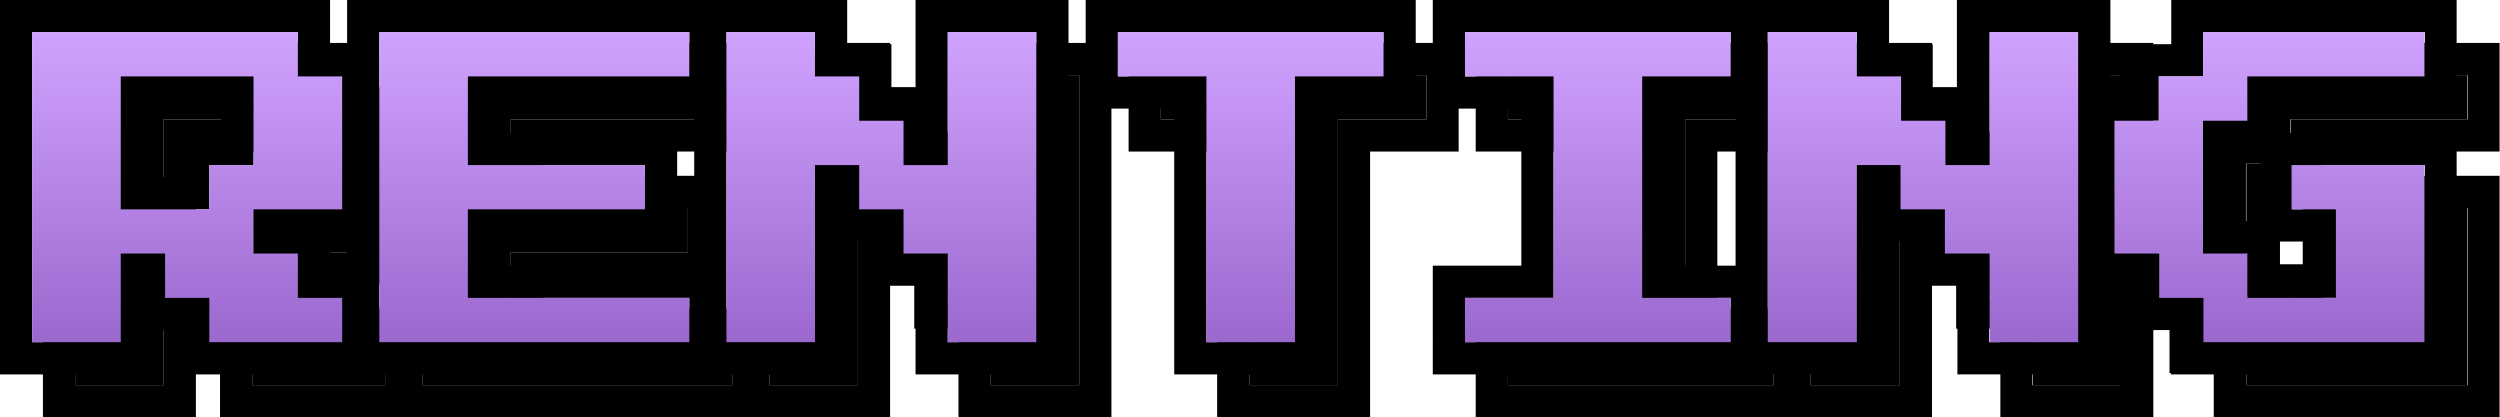 <svg xmlns="http://www.w3.org/2000/svg" xmlns:xlink="http://www.w3.org/1999/xlink" viewBox="0 0 232.92 38.88"><defs><style>.cls-1{fill:url(#linear-gradient);}</style><linearGradient id="linear-gradient" x1="114.46" y1="33.01" x2="114.46" y2="3.16" gradientUnits="userSpaceOnUse"><stop offset="0" stop-color="#96c"/><stop offset="1" stop-color="#d0a2ff"/></linearGradient></defs><g id="Layer_2" data-name="Layer 2"><g id="Layer_1-2" data-name="Layer 1"><path d="M31.75,7v4.12h4.13V23.5H27.62v4.12h4.13v4.13h4.13v4.13H23.5V31.75H19.38V27.62H15.25v8.26H7V7H31.75M15.25,23.5H23.5V19.38h4.12V11.12H15.25V23.5M34.75,4H4V38.88H18.25V34.75H20.5v4.13H38.88V28.75H34.75V26.5h4.13V8.12H34.75V4ZM18.25,14.12h6.37v2.26H20.5V20.5H18.25V14.12Z"/><path d="M68.22,7v4.12H47.59v8.26h16.5V23.5H47.59v8.25H68.22v4.13H39.34V7H68.22m3-3H36.34V38.88H71.22V28.75H50.59V26.5h16.5V16.38H50.59V14.12H71.22V4Z"/><path d="M100.55,7V35.88H92.3V27.62H88.18V23.5H84.05V19.38H79.93v16.5H71.68V7h8.25v4.12h4.12v4.13h4.13v4.13H92.3V7h8.25m3-3H89.3v8.25H87.05V8.12H82.93V4H68.68V38.88H82.93V26.5h2.25v4.12H89.3v8.26h14.25V4Z"/><path d="M132.9,7v4.12h-8.25V35.88H116.4V11.12h-8.25V7H132.9m3-3H105.15V14.12h8.25V38.88h14.25V14.12h8.25V4Z"/><path d="M165.24,7v4.12H157V31.75h8.25v4.13H140.49V31.75h8.25V11.12h-8.25V7h24.75m3-3H137.49V14.12h8.25V28.75h-8.25V38.88h30.75V28.75H160V14.12h8.25V4Z"/><path d="M197.57,7V35.88h-8.25V27.62H185.2V23.5h-4.13V19.38H177v16.5H168.7V7H177v4.12h4.12v4.13h4.13v4.13h4.12V7h8.25m3-3H186.32v8.25h-2.25V8.12H180V4H165.7V38.88H180V26.5h2.25v4.12h4.12v8.26h14.25V4Z"/><path d="M229.92,7v4.12h-16.5v4.13h-4.13V27.62h4.13v4.13h8.25V23.5h-4.13V19.38h12.38v16.5H209.29V31.75h-4.12V27.62H201V15.25h4.13V11.12h4.12V7h20.63m3-3H206.29V8.12h-4.12v4.13H198V30.62h4.13v4.13h4.12v4.13h26.63V16.38h-16.5V14.12h16.5V4ZM212.29,18.25h2.25v6.37h-2.25V18.25Zm4.13,8.25h2.25v2.25h-2.25V26.5Z"/><path d="M7,35.88V7H31.75v4.12h4.13V23.5H27.62v4.12h4.13v4.13h4.13v4.13H23.5V31.75H19.38V27.62H15.25v8.26ZM15.25,23.5H23.5V19.38h4.12V11.12H15.25Z"/><path d="M39.34,35.88V7H68.22v4.12H47.59v8.26h16.5V23.5H47.59v8.25H68.22v4.13Z"/><path d="M71.68,35.88V7h8.25v4.12h4.12v4.13h4.13v4.13H92.3V7h8.25V35.88H92.3V27.62H88.18V23.5H84.05V19.38H79.93v16.5Z"/><path d="M116.4,35.88V11.12h-8.25V7H132.9v4.12h-8.25V35.88Z"/><path d="M140.49,35.88V31.75h8.25V11.12h-8.25V7h24.75v4.12H157V31.75h8.25v4.13Z"/><path d="M168.7,35.88V7H177v4.12h4.12v4.13h4.13v4.13h4.12V7h8.25V35.88h-8.25V27.62H185.2V23.5h-4.13V19.38H177v16.5Z"/><path d="M209.29,35.88V31.75h-4.12V27.62H201V15.25h4.13V11.12h4.12V7h20.63v4.12h-16.5v4.13h-4.13V27.62h4.13v4.13h8.25V23.5h-4.13V19.38h12.38v16.5Z"/><path d="M27.75,3V7.12h4.13V19.5H23.62v4.12h4.13v4.13h4.13v4.13H19.5V27.75H15.38V23.62H11.25v8.26H3V3H27.75M11.25,19.5H19.5V15.38h4.12V7.12H11.25V19.5M30.75,0H0V34.88H14.25V30.75H16.5v4.13H34.88V24.75H30.75V22.5h4.13V4.12H30.75V0ZM14.25,10.12h6.37v2.26H16.5V16.5H14.25V10.12Z"/><path d="M64.22,3V7.12H43.59v8.26h16.5V19.5H43.59v8.25H64.22v4.13H35.34V3H64.22m3-3H32.34V34.88H67.22V24.75H46.59V22.5h16.5V12.38H46.59V10.12H67.22V0Z"/><path d="M96.55,3V31.88H88.3V23.62H84.18V19.5H80.05V15.38H75.93v16.5H67.68V3h8.25V7.12h4.12v4.13h4.13v4.13H88.3V3h8.25m3-3H85.3V8.25H83.05V4.12H78.93V0H64.68V34.88H78.93V22.5h2.25v4.12H85.3v8.26H99.55V0Z"/><path d="M128.9,3V7.12h-8.25V31.88H112.4V7.12h-8.25V3H128.9m3-3H101.15V10.12h8.25V34.88h14.25V10.12h8.25V0Z"/><path d="M161.24,3V7.12H153V27.75h8.25v4.13H136.49V27.75h8.25V7.12h-8.25V3h24.75m3-3H133.49V10.12h8.25V24.75h-8.25V34.88h30.75V24.75H156V10.12h8.25V0Z"/><path d="M193.57,3V31.88h-8.25V23.62H181.2V19.5h-4.13V15.38H173v16.5H164.7V3H173V7.12h4.12v4.13h4.13v4.13h4.12V3h8.25m3-3H182.32V8.25h-2.25V4.12H176V0H161.7V34.88H176V22.5h2.25v4.12h4.12v8.26h14.25V0Z"/><path d="M225.92,3V7.12h-16.5v4.13h-4.13V23.62h4.13v4.13h8.25V19.5h-4.13V15.38h12.38v16.5H205.29V27.75h-4.12V23.62H197V11.25h4.13V7.12h4.12V3h20.63m3-3H202.29V4.12h-4.12V8.25H194V26.62h4.13v4.13h4.12v4.13h26.63V12.38h-16.5V10.12h16.5V0ZM208.29,14.25h2.25v6.37h-2.25V14.25Zm4.13,8.25h2.25v2.25h-2.25V22.5Z"/><path class="cls-1" d="M3,31.88V3H27.75V7.12h4.13V19.5H23.62v4.12h4.13v4.13h4.13v4.13H19.5V27.75H15.38V23.62H11.25v8.26ZM11.25,19.5H19.5V15.38h4.12V7.12H11.25Z"/><path class="cls-1" d="M35.34,31.88V3H64.22V7.12H43.59v8.26h16.5V19.5H43.59v8.25H64.22v4.13Z"/><path class="cls-1" d="M67.68,31.88V3h8.25V7.12h4.12v4.13h4.13v4.13H88.3V3h8.25V31.88H88.3V23.62H84.18V19.5H80.05V15.38H75.93v16.5Z"/><path class="cls-1" d="M112.4,31.88V7.12h-8.25V3H128.9V7.12h-8.25V31.88Z"/><path class="cls-1" d="M136.49,31.88V27.75h8.25V7.12h-8.25V3h24.75V7.12H153V27.75h8.25v4.13Z"/><path class="cls-1" d="M164.7,31.88V3H173V7.12h4.12v4.13h4.13v4.13h4.12V3h8.25V31.88h-8.25V23.62H181.2V19.5h-4.13V15.38H173v16.5Z"/><path class="cls-1" d="M205.29,31.88V27.75h-4.12V23.62H197V11.25h4.13V7.12h4.12V3h20.63V7.12h-16.5v4.13h-4.13V23.62h4.13v4.13h8.25V19.5h-4.13V15.38h12.38v16.5Z"/></g></g></svg>